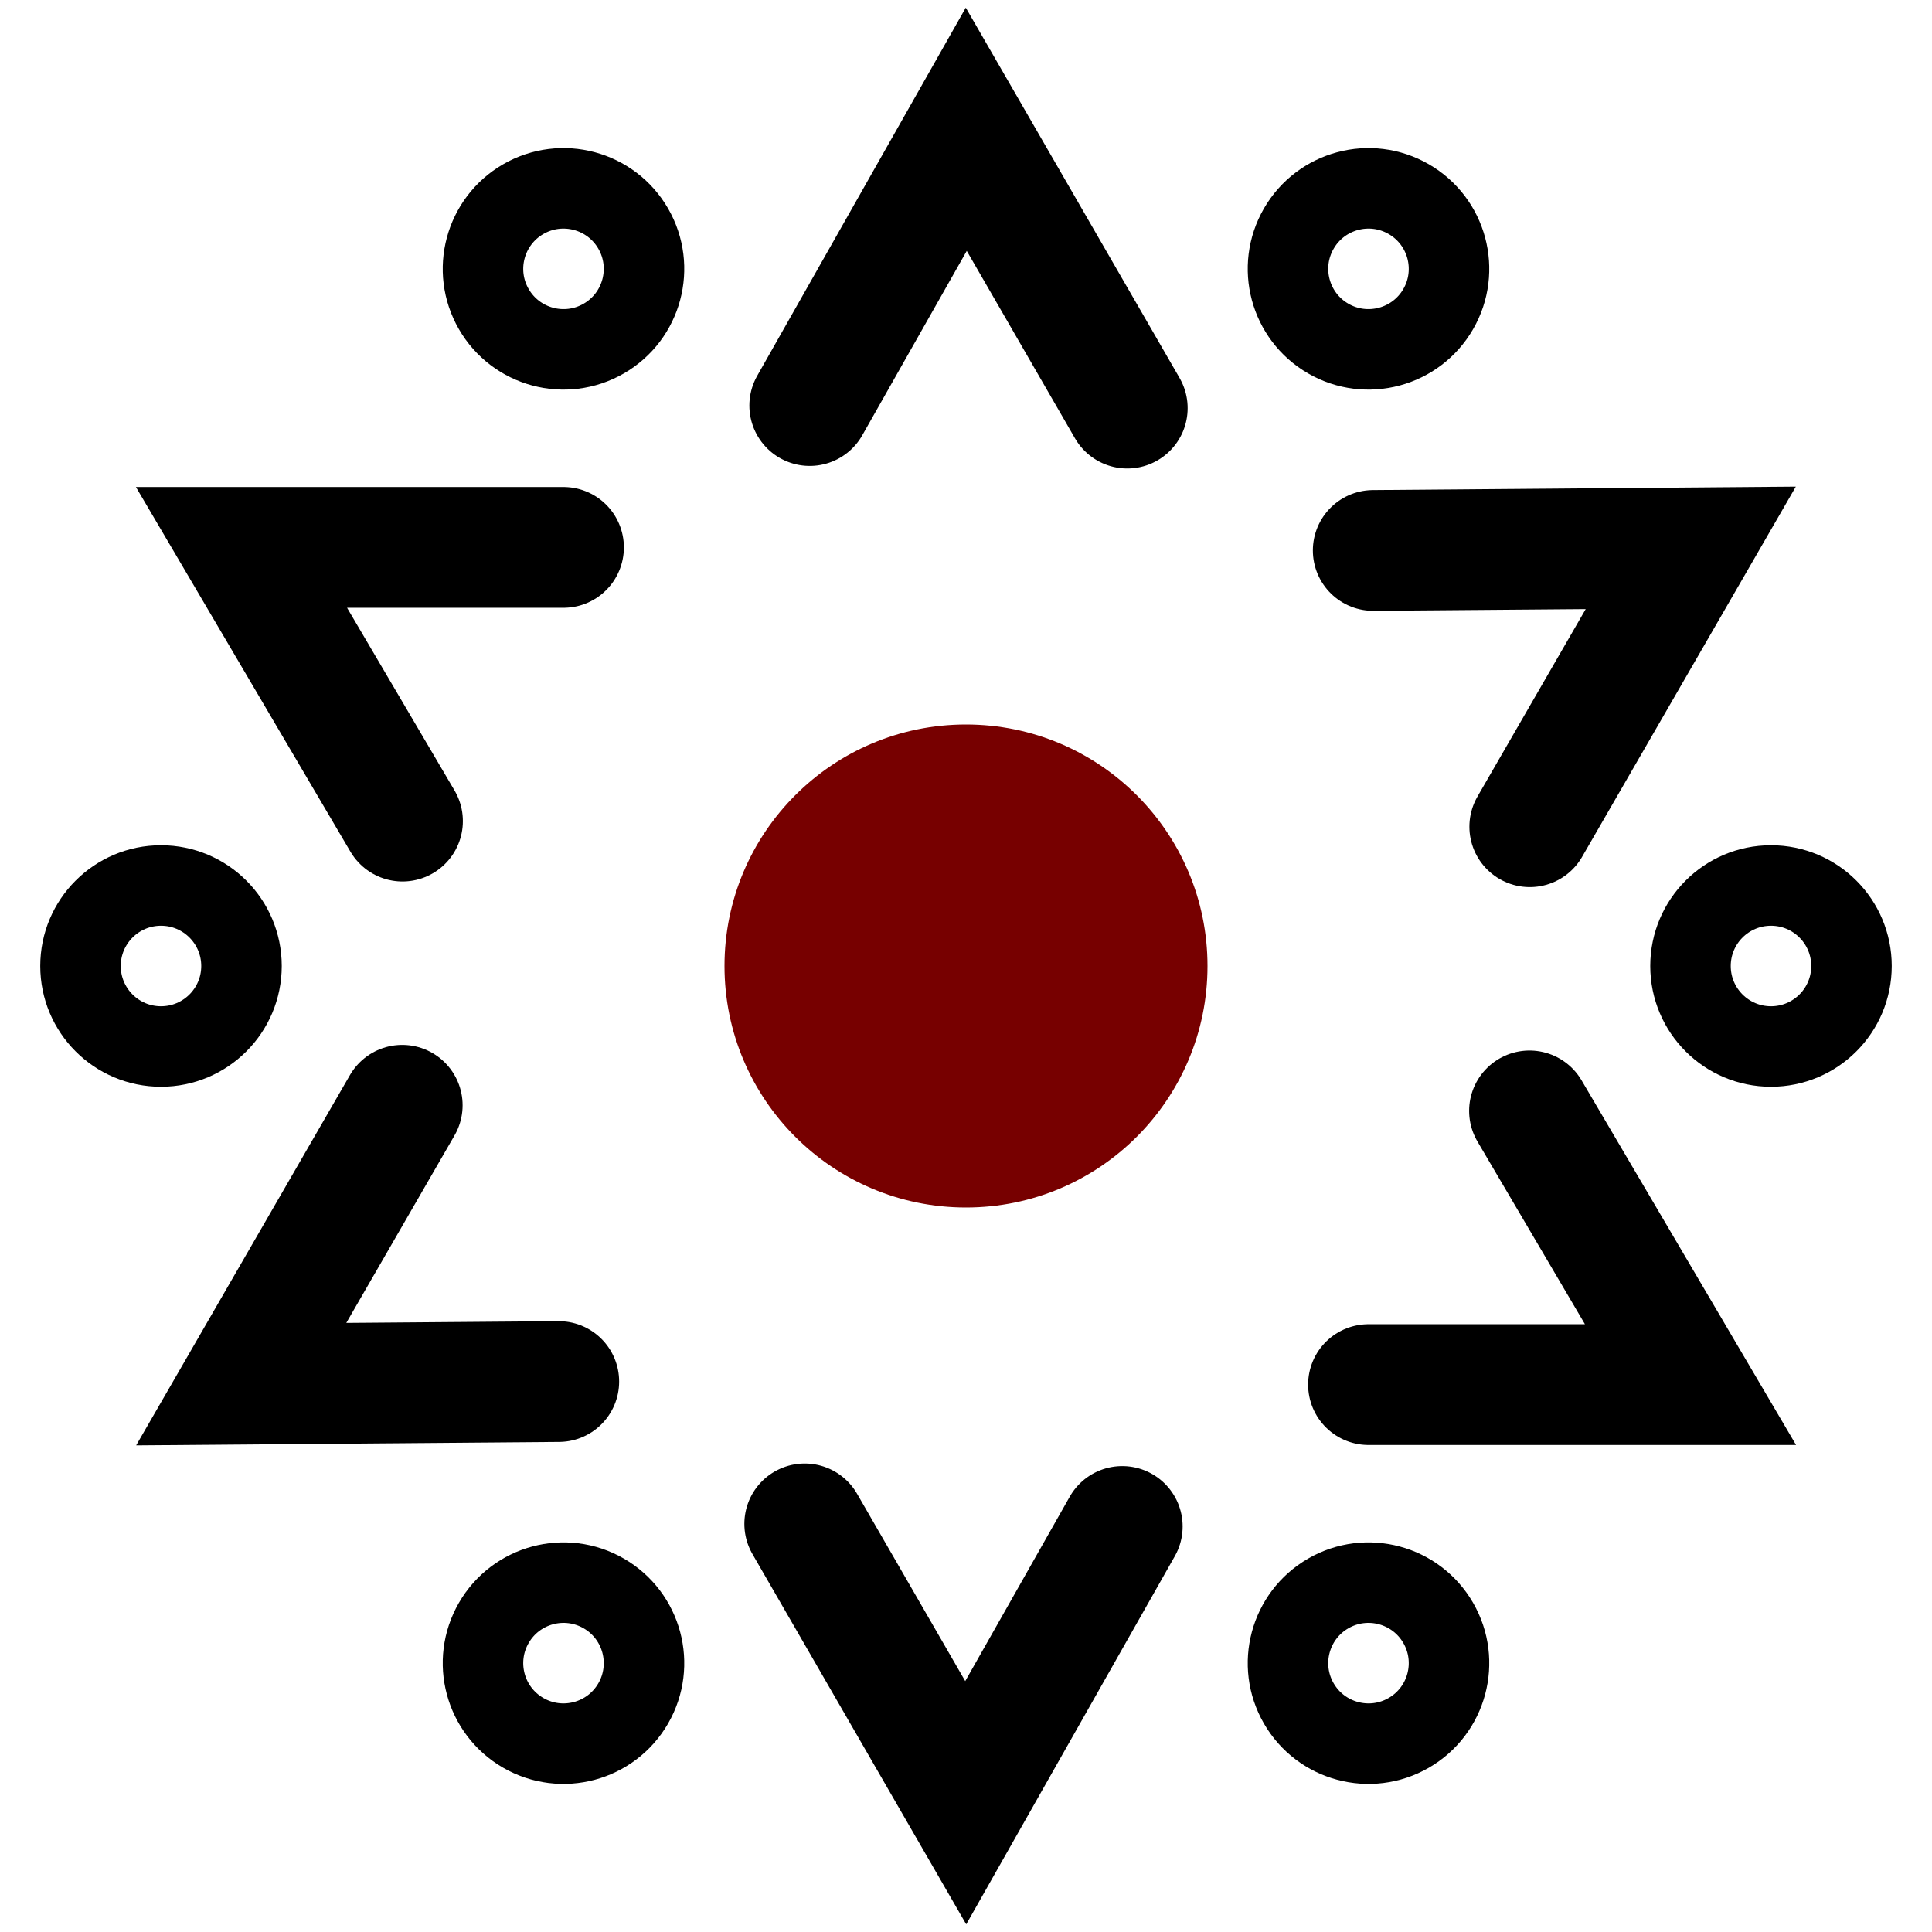 <?xml version="1.0" encoding="UTF-8"?>
<!DOCTYPE svg PUBLIC "-//W3C//DTD SVG 1.1//EN" "http://www.w3.org/Graphics/SVG/1.1/DTD/svg11.dtd"> 
<svg
   xmlns:svg="http://www.w3.org/2000/svg"
   xmlns="http://www.w3.org/2000/svg"
   xmlns:xlink="http://www.w3.org/1999/xlink"
   viewBox="0 0 240 240"
   id="meanings.farm_logo"
>
   <defs>
      <g id="lV">
         <path
            d="m 80,120 40,0 -20,-34"
            style="fill:none; stroke-width:15; stroke:black;"
            stroke-linecap="round"
            transform="rotate(60 120 120) translate(90 52)"
         />
      </g>

      <g id="lO" transform="rotate(30 120 120)">
         <circle cx="120" cy="120" r="10"
            transform="translate(0 -100)"
            style="fill:none; stroke-width:10; stroke:black;"
         >
         </circle>
      </g>
   </defs>
   <g>
      <use xlink:href="#lV" transform="rotate(0    120 120)" />
      <use xlink:href="#lV" transform="rotate(60   120 120)" />
      <use xlink:href="#lV" transform="rotate(120  120 120)" />
      <use xlink:href="#lV" transform="rotate(180  120 120)" />
      <use xlink:href="#lV" transform="rotate(240  120 120)" />
      <use xlink:href="#lV" transform="rotate(300  120 120)" />

      <use xlink:href="#lO" transform="rotate(0    120 120)" />
      <use xlink:href="#lO" transform="rotate(60   120 120)" />
      <use xlink:href="#lO" transform="rotate(120  120 120)" />
      <use xlink:href="#lO" transform="rotate(180  120 120)" />
      <use xlink:href="#lO" transform="rotate(240  120 120)" />
      <use xlink:href="#lO" transform="rotate(300  120 120)" />

      <circle cx="120" cy="120" r="30" style="fill:#770000;"/>
   </g>
</svg>
